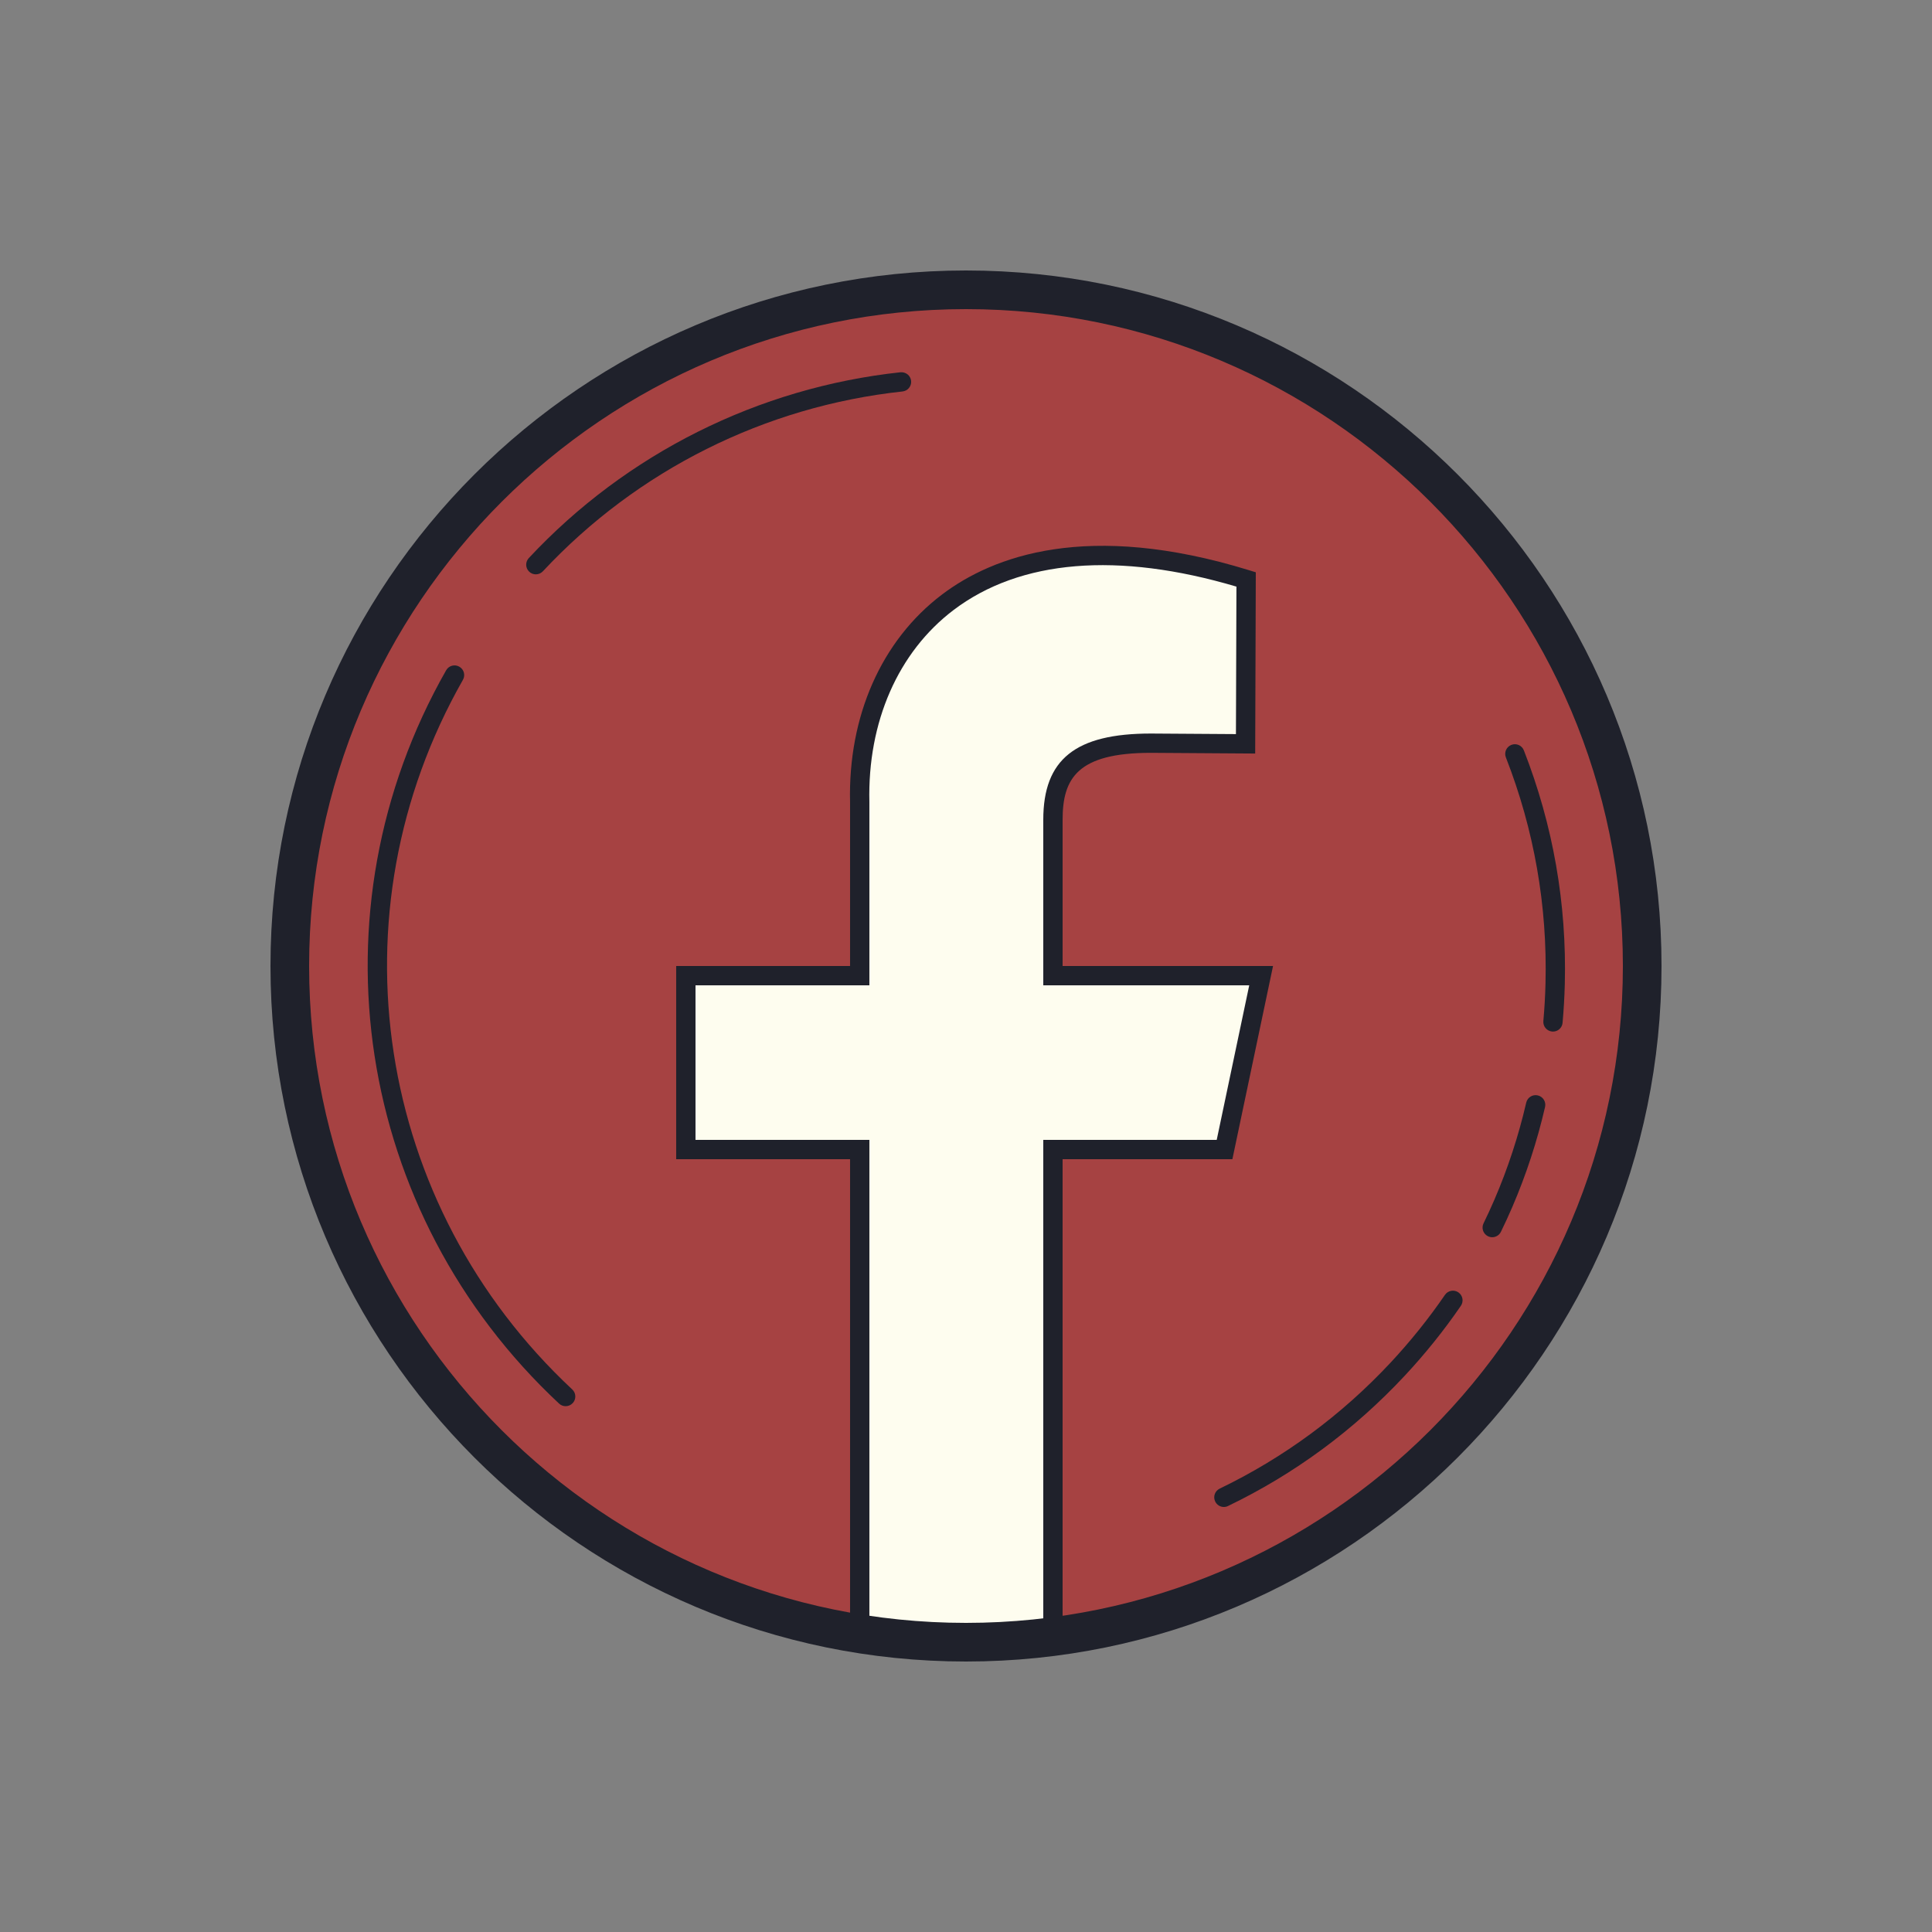 <svg xmlns="http://www.w3.org/2000/svg" xmlns:xlink="http://www.w3.org/1999/xlink" viewBox="0,0,256,256" width="100px" height="100px" fill-rule="nonzero"><rect x="0" y="0" width="256" height="256" fill="#808080" stroke="none"/><g fill="none" fill-rule="nonzero" stroke="none" stroke-width="1" stroke-linecap="butt" stroke-linejoin="miter" stroke-miterlimit="10" stroke-dasharray="" stroke-dashoffset="0" font-family="none" font-weight="none" font-size="none" text-anchor="none" style="mix-blend-mode: normal"><g transform="scale(2.56,2.56)"><path d="M50,15c-19.33,0 -35,15.67 -35,35c0,19.33 15.67,35 35,35c19.33,0 35,-15.67 35,-35c0,-19.33 -15.67,-35 -35,-35z" fill-opacity="0.875" fill="#ab3a3a"></path><path d="M77.237,64.039c-0.074,0 -0.148,-0.017 -0.219,-0.051c-0.248,-0.121 -0.352,-0.42 -0.23,-0.668c0.198,-0.408 0.388,-0.819 0.566,-1.233c0.694,-1.612 1.247,-3.299 1.643,-5.014c0.063,-0.27 0.328,-0.438 0.6,-0.375c0.27,0.063 0.437,0.331 0.375,0.6c-0.409,1.773 -0.981,3.518 -1.699,5.185c-0.185,0.429 -0.38,0.854 -0.586,1.275c-0.086,0.178 -0.265,0.281 -0.45,0.281zM80.383,53.394c-0.016,0 -0.03,-0.001 -0.045,-0.002c-0.275,-0.024 -0.479,-0.268 -0.454,-0.542c0.058,-0.647 0.095,-1.296 0.111,-1.944c0.102,-4.025 -0.589,-7.962 -2.051,-11.703c-0.101,-0.257 0.026,-0.547 0.284,-0.648c0.257,-0.101 0.547,0.027 0.647,0.284c1.511,3.866 2.224,7.934 2.119,12.093c-0.017,0.67 -0.056,1.34 -0.115,2.007c-0.023,0.259 -0.24,0.455 -0.496,0.455zM27.735,29.728c-0.123,0 -0.245,-0.044 -0.341,-0.135c-0.202,-0.188 -0.212,-0.504 -0.024,-0.707c5.049,-5.408 11.882,-8.824 19.238,-9.618c0.277,-0.023 0.521,0.169 0.551,0.443c0.03,0.274 -0.169,0.521 -0.443,0.551c-7.118,0.768 -13.729,4.073 -18.614,9.306c-0.1,0.107 -0.233,0.16 -0.367,0.16zM29.278,72.784c-0.123,0 -0.245,-0.045 -0.341,-0.135c-10.553,-9.853 -12.957,-25.46 -5.845,-37.955c0.136,-0.24 0.441,-0.325 0.682,-0.187c0.24,0.137 0.324,0.442 0.187,0.682c-6.881,12.09 -4.554,27.194 5.659,36.729c0.202,0.188 0.212,0.505 0.024,0.706c-0.099,0.106 -0.232,0.16 -0.366,0.16zM63.348,78.001c-0.186,0 -0.364,-0.104 -0.45,-0.283c-0.12,-0.248 -0.016,-0.547 0.233,-0.667c3.324,-1.603 6.3,-3.796 8.843,-6.519c1.025,-1.1 1.974,-2.28 2.817,-3.51c0.156,-0.227 0.468,-0.285 0.695,-0.129c0.227,0.156 0.285,0.467 0.129,0.695c-0.871,1.271 -1.851,2.49 -2.911,3.625c-2.628,2.814 -5.702,5.081 -9.14,6.737c-0.069,0.035 -0.143,0.051 -0.216,0.051z" fill="#1f212b"></path><path d="M44.5,84v-24.5h-9v-9h9v-8.971c-0.195,-8.049 5.897,-15.88 20,-11.538l-0.029,8.509l-4.901,-0.032c-3.77,0 -5.069,1.246 -5.069,3.962v8.07h10.776l-1.894,9h-8.883v24.5" fill="#fefdef"></path><path d="M55,84h-1v-25h8.977l1.683,-8h-10.66v-8.57c0,-3.128 1.666,-4.462 5.569,-4.462l4.403,0.029l0.026,-7.634c-6.137,-1.817 -11.193,-1.399 -14.641,1.211c-2.87,2.174 -4.458,5.798 -4.358,9.943v9.483h-9v8h9v25h-1v-24h-9v-10h9v-8.471c-0.108,-4.459 1.625,-8.382 4.754,-10.752c2.636,-1.996 7.534,-3.836 15.893,-1.264l0.354,0.109l-0.032,9.381l-5.402,-0.036c-3.802,0 -4.566,1.325 -4.566,3.462v7.571h10.892l-2.104,10h-8.788z" fill="#1f212b"></path><g fill="#1f212b"><path d="M50,86c-19.851,0 -36,-16.149 -36,-36c0,-19.851 16.149,-36 36,-36c19.851,0 36,16.149 36,36c0,19.851 -16.149,36 -36,36zM50,16c-18.748,0 -34,15.252 -34,34c0,18.748 15.252,34 34,34c18.748,0 34,-15.252 34,-34c0,-18.748 -15.252,-34 -34,-34z"></path></g></g></g></svg>